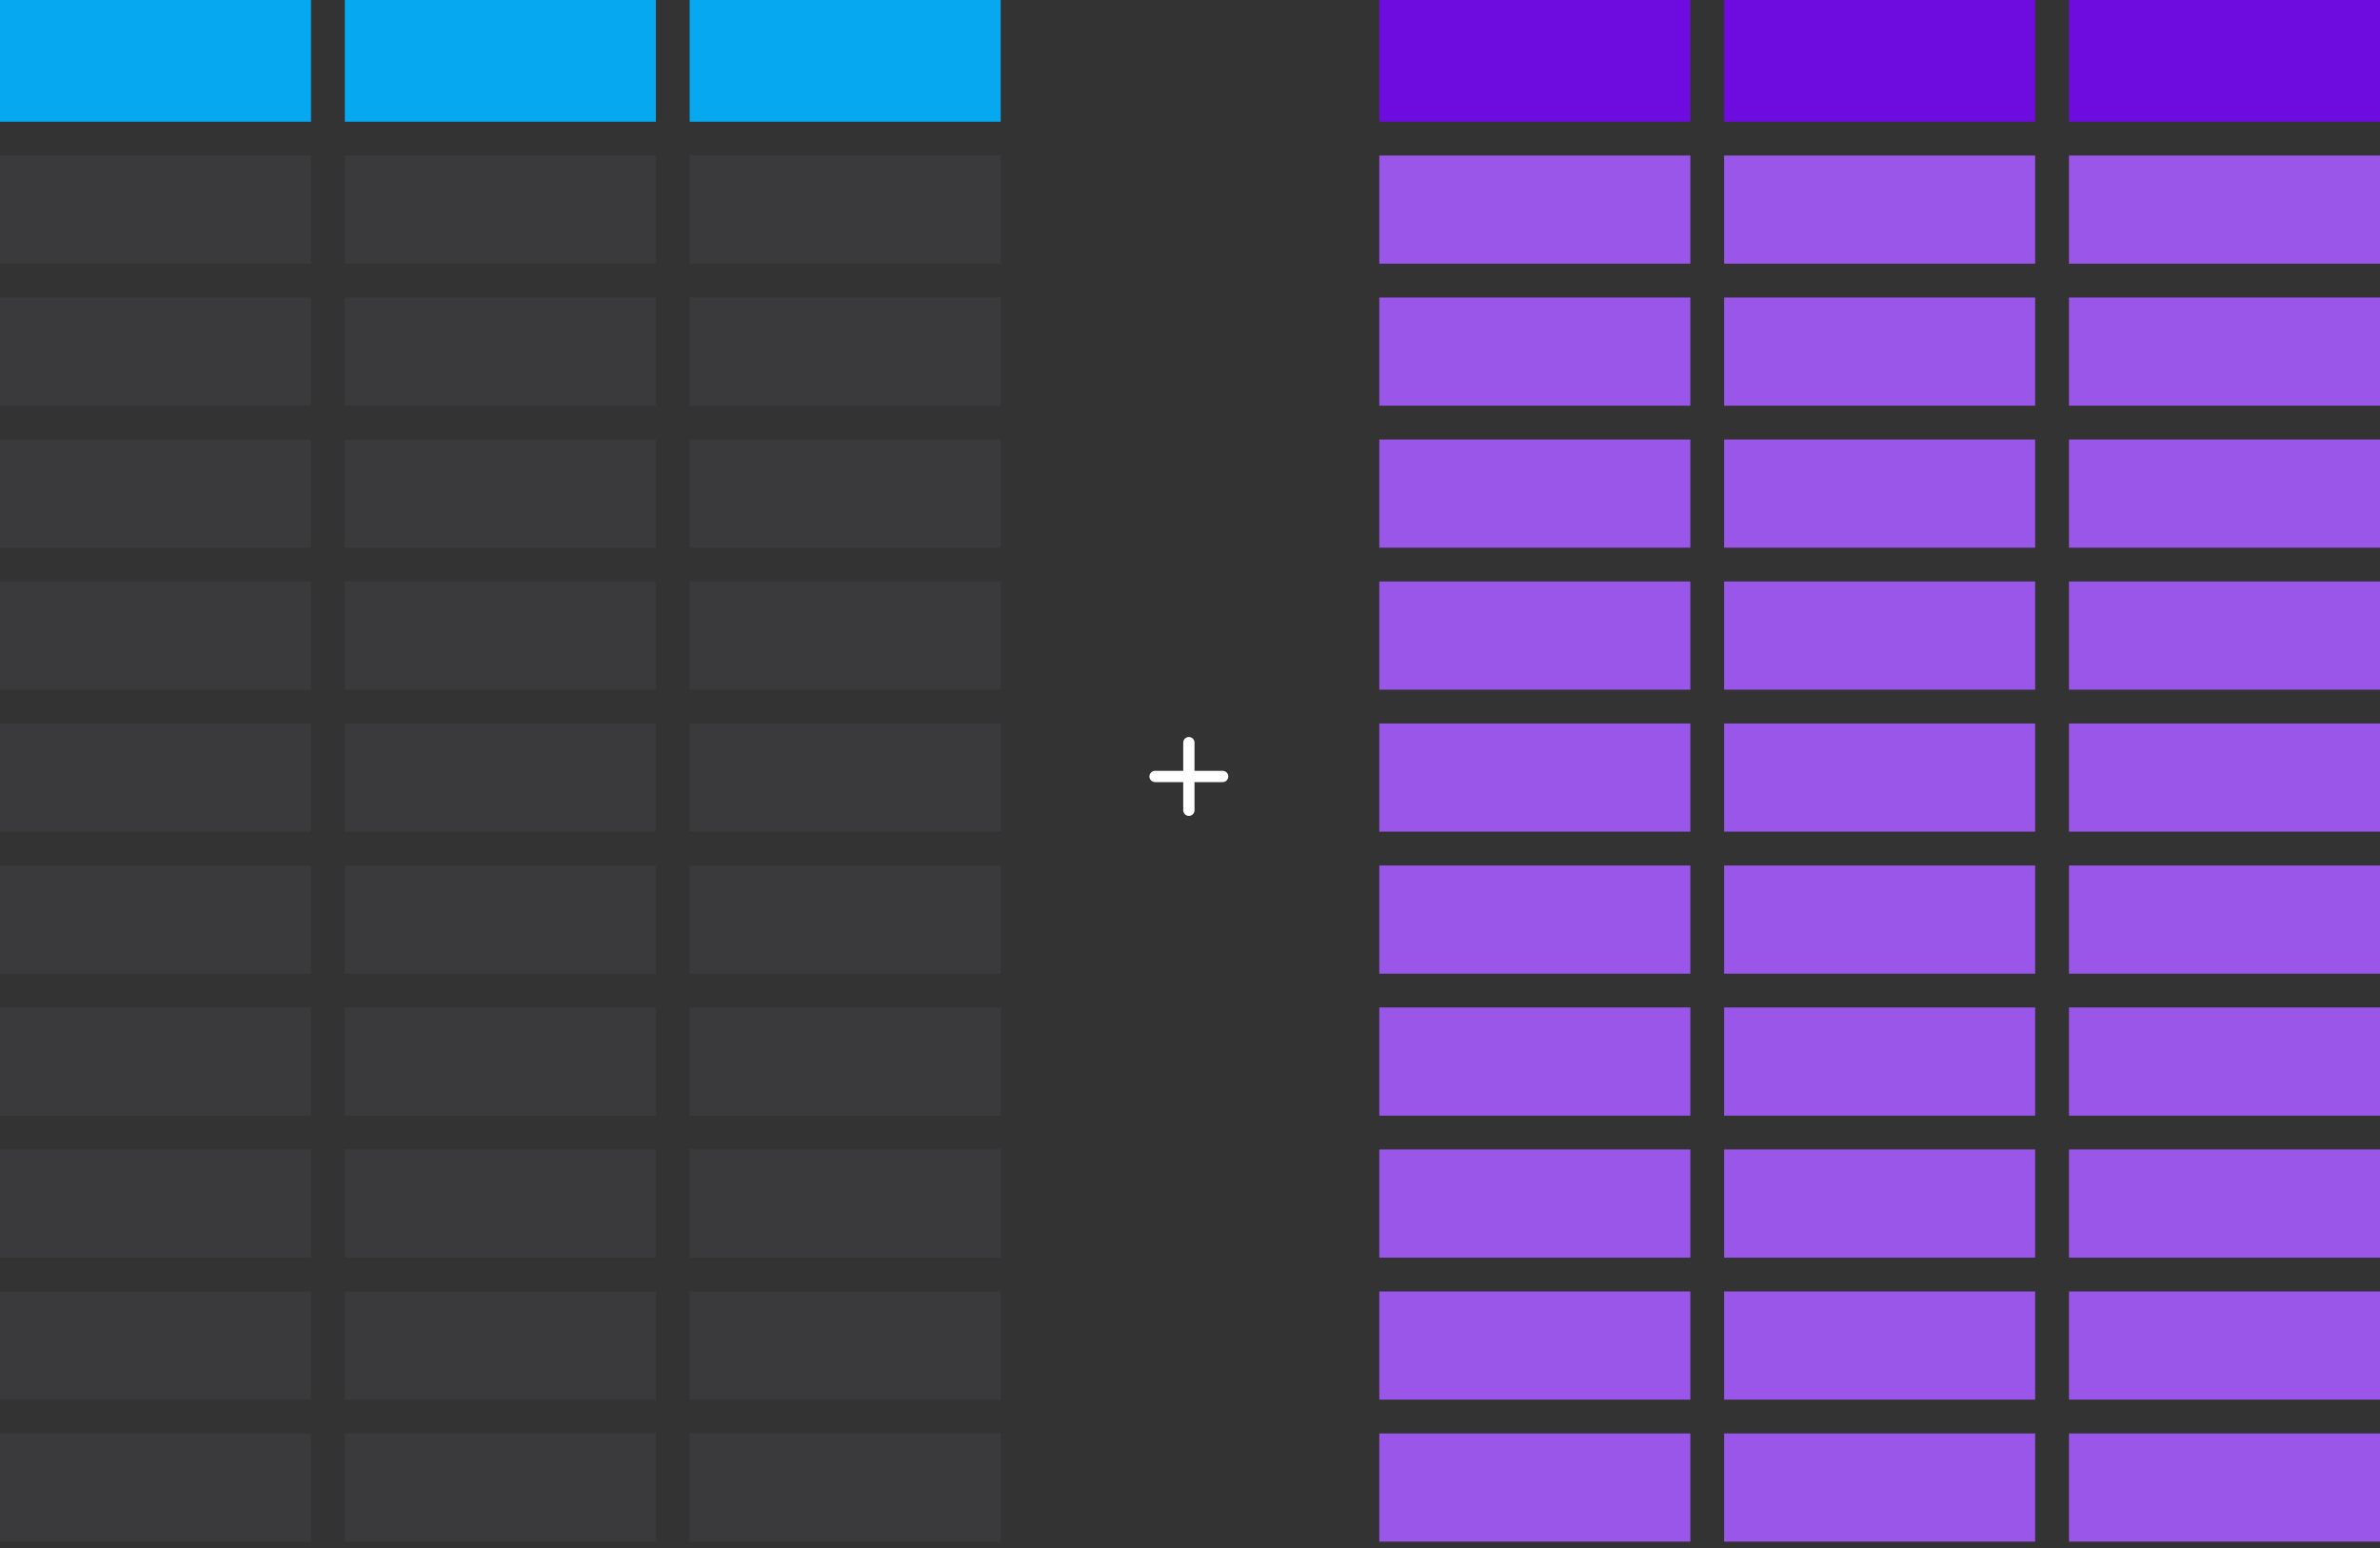 <svg width="352" height="229" viewBox="0 0 352 229" fill="none" xmlns="http://www.w3.org/2000/svg">
<rect x="0" y="0" width="352" height="229" fill="#333333" stroke="none"/>
<rect width="46" height="18" fill="#06A9EF"/>
<rect x="51" width="46" height="18" fill="#06A9EF"/>
<rect x="102" width="46" height="18" fill="#06A9EF"/>
<rect x="204" width="46" height="18" fill="#6E0CDF"/>
<rect x="255" width="46" height="18" fill="#6E0CDF"/>
<rect x="306" width="46" height="18" fill="#6E0CDF"/>
<rect y="23" width="46" height="16" fill="#3A3A3C"/>
<rect x="51" y="23" width="46" height="16" fill="#3A3A3C"/>
<rect x="102" y="23" width="46" height="16" fill="#3A3A3C"/>
<rect x="204" y="23" width="46" height="16" fill="#9A55E9"/>
<rect x="255" y="23" width="46" height="16" fill="#9A55E9"/>
<rect x="306" y="23" width="46" height="16" fill="#9A55E9"/>
<rect y="44" width="46" height="16" fill="#3A3A3C"/>
<rect x="51" y="44" width="46" height="16" fill="#3A3A3C"/>
<rect x="102" y="44" width="46" height="16" fill="#3A3A3C"/>
<rect x="204" y="44" width="46" height="16" fill="#9A55E9"/>
<rect x="255" y="44" width="46" height="16" fill="#9A55E9"/>
<rect x="306" y="44" width="46" height="16" fill="#9A55E9"/>
<rect y="65" width="46" height="16" fill="#3A3A3C"/>
<rect x="51" y="65" width="46" height="16" fill="#3A3A3C"/>
<rect x="102" y="65" width="46" height="16" fill="#3A3A3C"/>
<rect x="204" y="65" width="46" height="16" fill="#9A55E9"/>
<rect x="255" y="65" width="46" height="16" fill="#9A55E9"/>
<rect x="306" y="65" width="46" height="16" fill="#9A55E9"/>
<rect y="86" width="46" height="16" fill="#3A3A3C"/>
<rect x="51" y="86" width="46" height="16" fill="#3A3A3C"/>
<rect x="102" y="86" width="46" height="16" fill="#3A3A3C"/>
<rect x="204" y="86" width="46" height="16" fill="#9A55E9"/>
<rect x="255" y="86" width="46" height="16" fill="#9A55E9"/>
<rect x="306" y="86" width="46" height="16" fill="#9A55E9"/>
<rect y="107" width="46" height="16" fill="#3A3A3C"/>
<rect x="51" y="107" width="46" height="16" fill="#3A3A3C"/>
<rect x="102" y="107" width="46" height="16" fill="#3A3A3C"/>
<path d="M180.834 115.667H176.667V119.833C176.667 120.054 176.579 120.266 176.423 120.423C176.267 120.579 176.055 120.667 175.834 120.667C175.613 120.667 175.401 120.579 175.245 120.423C175.088 120.266 175 120.054 175 119.833V115.667H170.834C170.613 115.667 170.401 115.579 170.245 115.423C170.088 115.266 170 115.054 170 114.833C170 114.612 170.088 114.4 170.245 114.244C170.401 114.088 170.613 114 170.834 114H175V109.833C175 109.612 175.088 109.4 175.245 109.244C175.401 109.088 175.613 109 175.834 109C176.055 109 176.267 109.088 176.423 109.244C176.579 109.4 176.667 109.612 176.667 109.833V114H180.834C181.055 114 181.267 114.088 181.423 114.244C181.579 114.4 181.667 114.612 181.667 114.833C181.667 115.054 181.579 115.266 181.423 115.423C181.267 115.579 181.055 115.667 180.834 115.667Z" fill="white"/>
<rect x="204" y="107" width="46" height="16" fill="#9A55E9"/>
<rect x="255" y="107" width="46" height="16" fill="#9A55E9"/>
<rect x="306" y="107" width="46" height="16" fill="#9A55E9"/>
<rect y="128" width="46" height="16" fill="#3A3A3C"/>
<rect x="51" y="128" width="46" height="16" fill="#3A3A3C"/>
<rect x="102" y="128" width="46" height="16" fill="#3A3A3C"/>
<rect x="204" y="128" width="46" height="16" fill="#9A55E9"/>
<rect x="255" y="128" width="46" height="16" fill="#9A55E9"/>
<rect x="306" y="128" width="46" height="16" fill="#9A55E9"/>
<rect y="149" width="46" height="16" fill="#3A3A3C"/>
<rect x="51" y="149" width="46" height="16" fill="#3A3A3C"/>
<rect x="102" y="149" width="46" height="16" fill="#3A3A3C"/>
<rect x="204" y="149" width="46" height="16" fill="#9A55E9"/>
<rect x="255" y="149" width="46" height="16" fill="#9A55E9"/>
<rect x="306" y="149" width="46" height="16" fill="#9A55E9"/>
<rect y="170" width="46" height="16" fill="#3A3A3C"/>
<rect x="51" y="170" width="46" height="16" fill="#3A3A3C"/>
<rect x="102" y="170" width="46" height="16" fill="#3A3A3C"/>
<rect x="204" y="170" width="46" height="16" fill="#9A55E9"/>
<rect x="255" y="170" width="46" height="16" fill="#9A55E9"/>
<rect x="306" y="170" width="46" height="16" fill="#9A55E9"/>
<rect y="191" width="46" height="16" fill="#3A3A3C"/>
<rect x="51" y="191" width="46" height="16" fill="#3A3A3C"/>
<rect x="102" y="191" width="46" height="16" fill="#3A3A3C"/>
<rect x="204" y="191" width="46" height="16" fill="#9A55E9"/>
<rect x="255" y="191" width="46" height="16" fill="#9A55E9"/>
<rect x="306" y="191" width="46" height="16" fill="#9A55E9"/>
<rect y="212" width="46" height="16" fill="#3A3A3C"/>
<rect x="51" y="212" width="46" height="16" fill="#3A3A3C"/>
<rect x="102" y="212" width="46" height="16" fill="#3A3A3C"/>
<rect x="204" y="212" width="46" height="16" fill="#9A55E9"/>
<rect x="255" y="212" width="46" height="16" fill="#9A55E9"/>
<rect x="306" y="212" width="46" height="16" fill="#9A55E9"/>
</svg>

